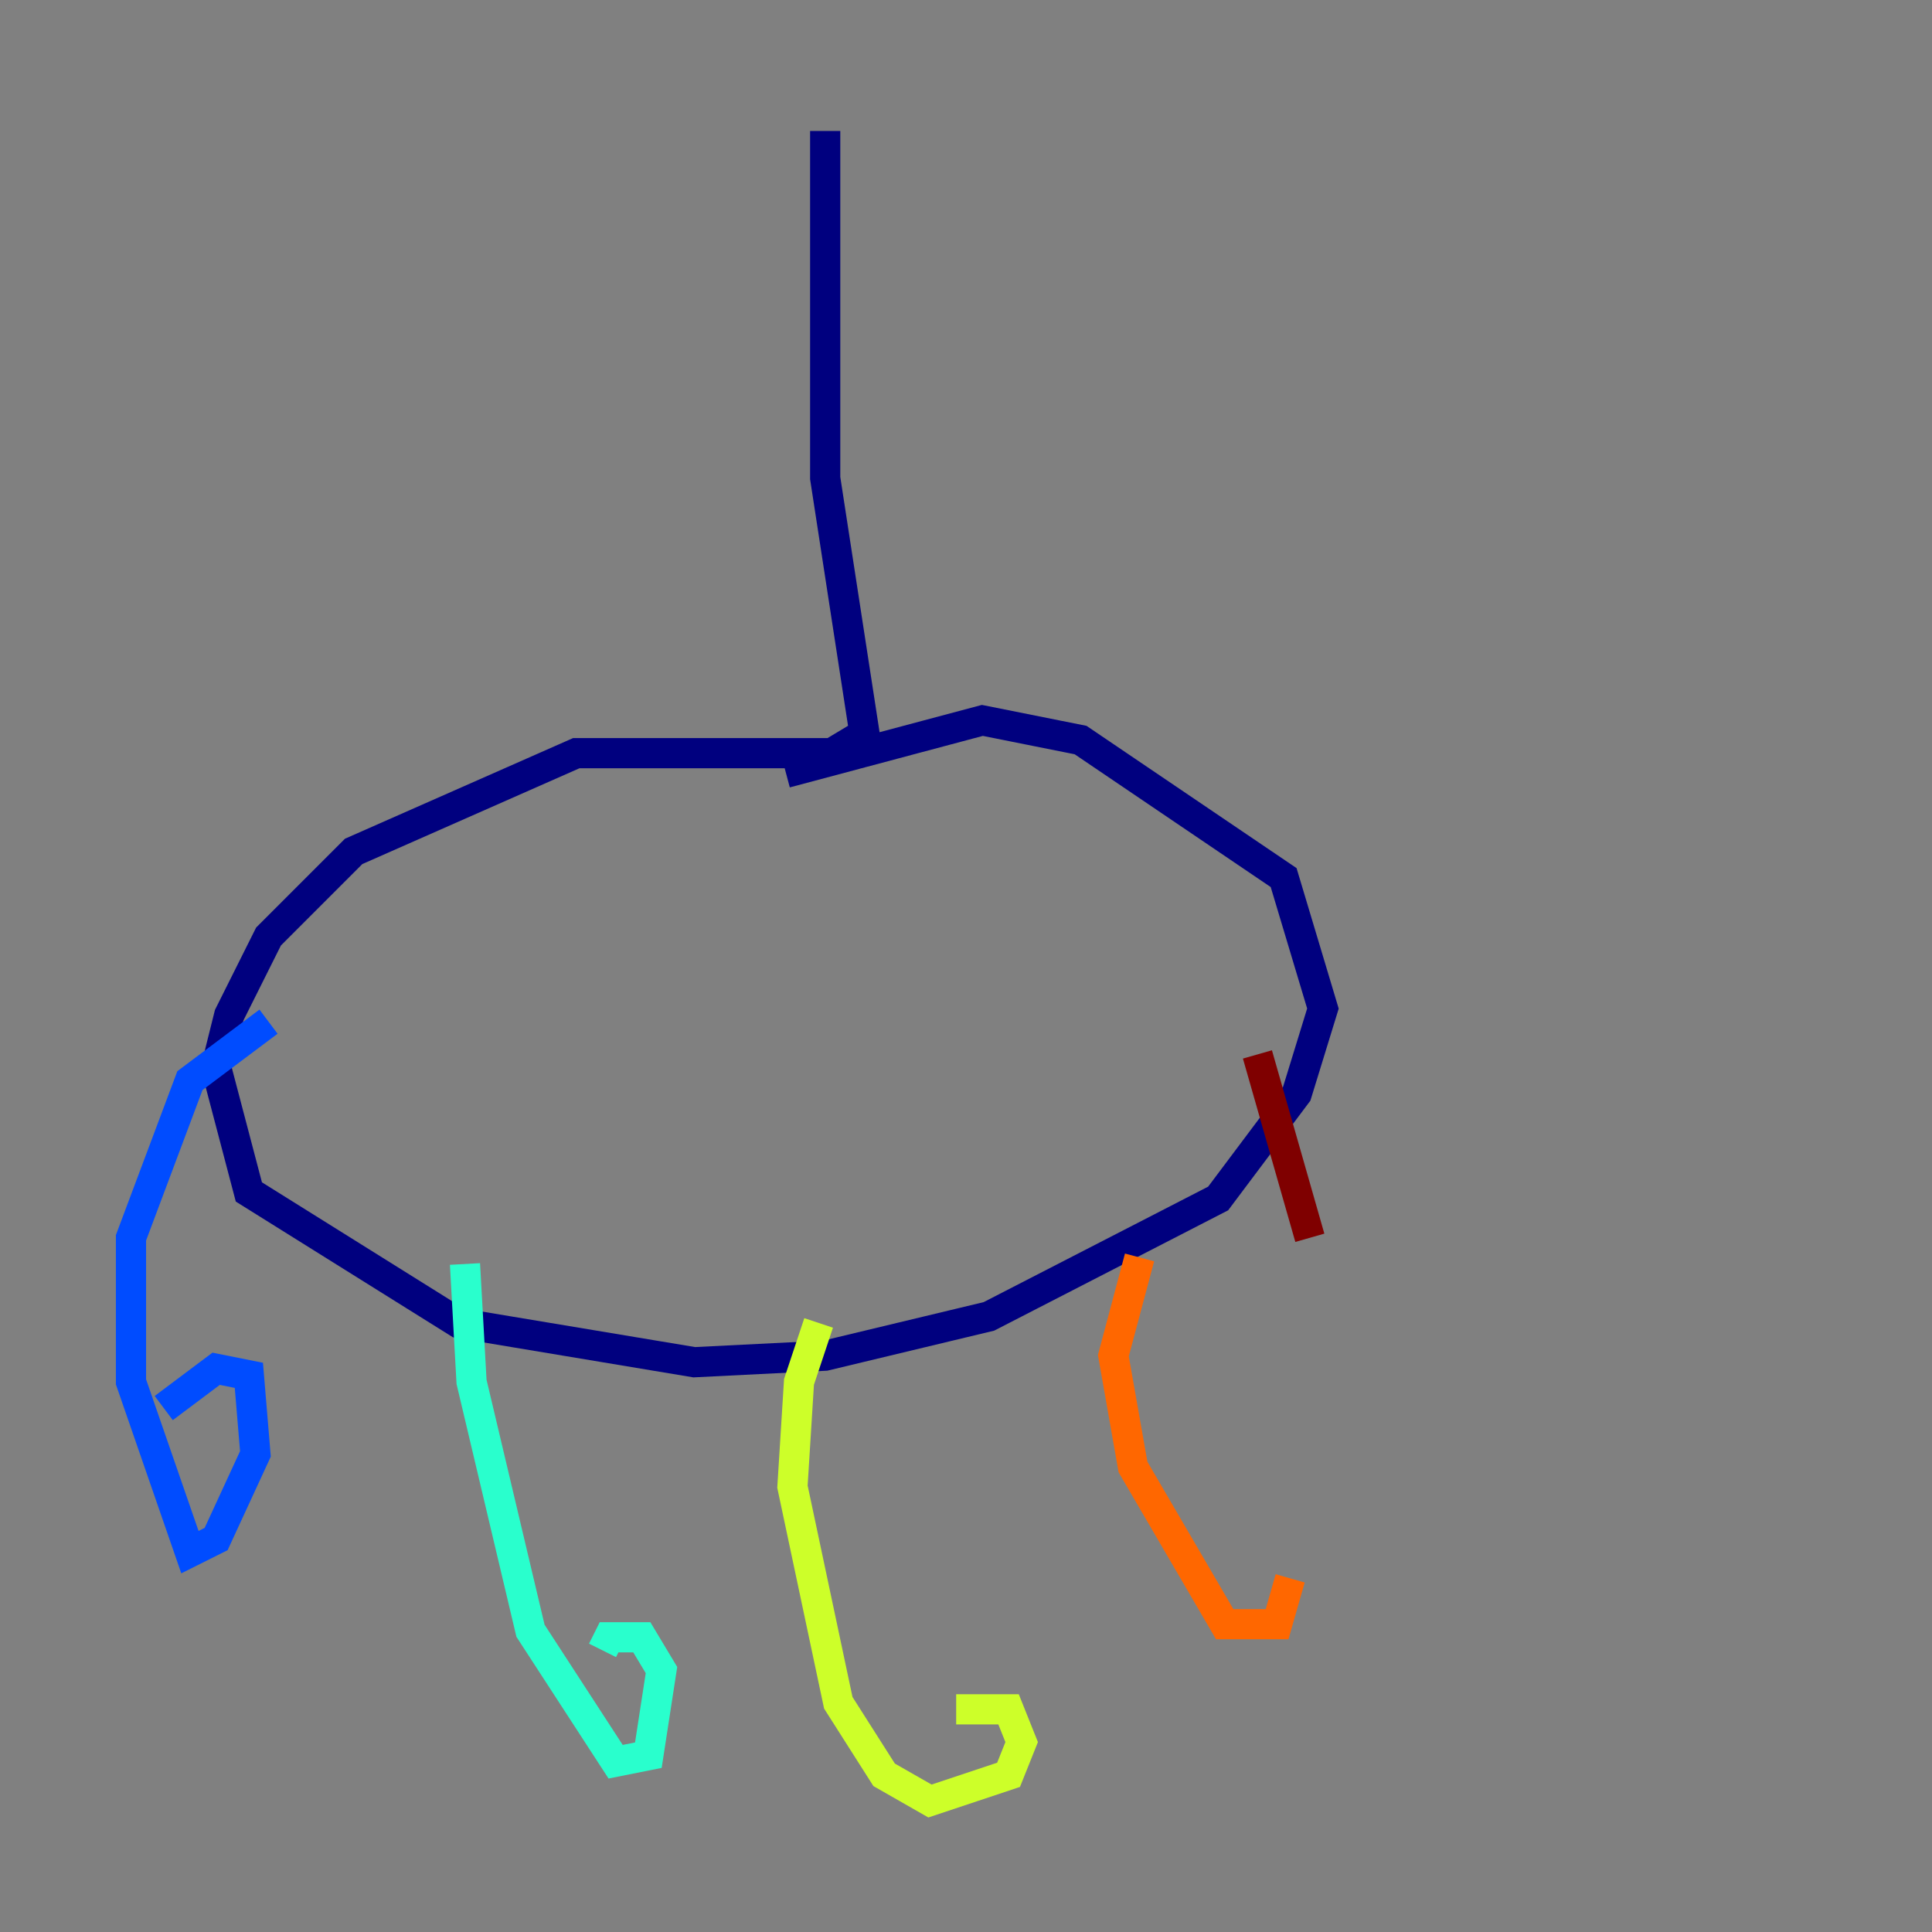 <?xml version="1.0" encoding="utf-8" ?>
<svg baseProfile="tiny" height="128" version="1.2" viewBox="0,0,128,128" width="128" xmlns="http://www.w3.org/2000/svg" xmlns:ev="http://www.w3.org/2001/xml-events" xmlns:xlink="http://www.w3.org/1999/xlink"><rect x="0" y="0" width="128" height="128" fill="#808080" stroke="none"/><defs /><polyline fill="none" points="54.671,8.678 54.671,31.675 57.275,48.597 55.105,49.898 38.183,49.898 23.43,56.407 17.79,62.047 15.186,67.254 14.319,70.725 16.488,78.969 30.373,87.647 45.993,90.251 54.671,89.817 65.519,87.214 80.705,79.403 85.912,72.461 87.647,66.82 85.044,58.142 71.593,49.031 65.085,47.729 52.068,51.2" stroke="#00007f" stroke-width="2" /><polyline fill="none" points="17.79,67.688 12.583,71.593 8.678,82.007 8.678,91.552 12.583,102.834 14.319,101.966 16.922,96.325 16.488,91.119 14.319,90.685 10.848,93.288" stroke="#004cff" stroke-width="2" /><polyline fill="none" points="30.807,83.742 31.241,91.552 35.146,108.041 40.786,116.719 42.956,116.285 43.824,110.644 42.522,108.475 40.352,108.475 39.919,109.342" stroke="#29ffcd" stroke-width="2" /><polyline fill="none" points="54.237,87.647 52.936,91.552 52.502,98.495 55.539,112.814 58.576,117.586 61.614,119.322 66.82,117.586 67.688,115.417 66.82,113.248 63.349,113.248" stroke="#cdff29" stroke-width="2" /><polyline fill="none" points="75.498,83.308 73.763,89.817 75.064,97.193 81.139,107.607 84.61,107.607 85.478,104.57" stroke="#ff6700" stroke-width="2" /><polyline fill="none" points="83.308,69.858 86.78,82.007" stroke="#7f0000" stroke-width="2" /></svg>